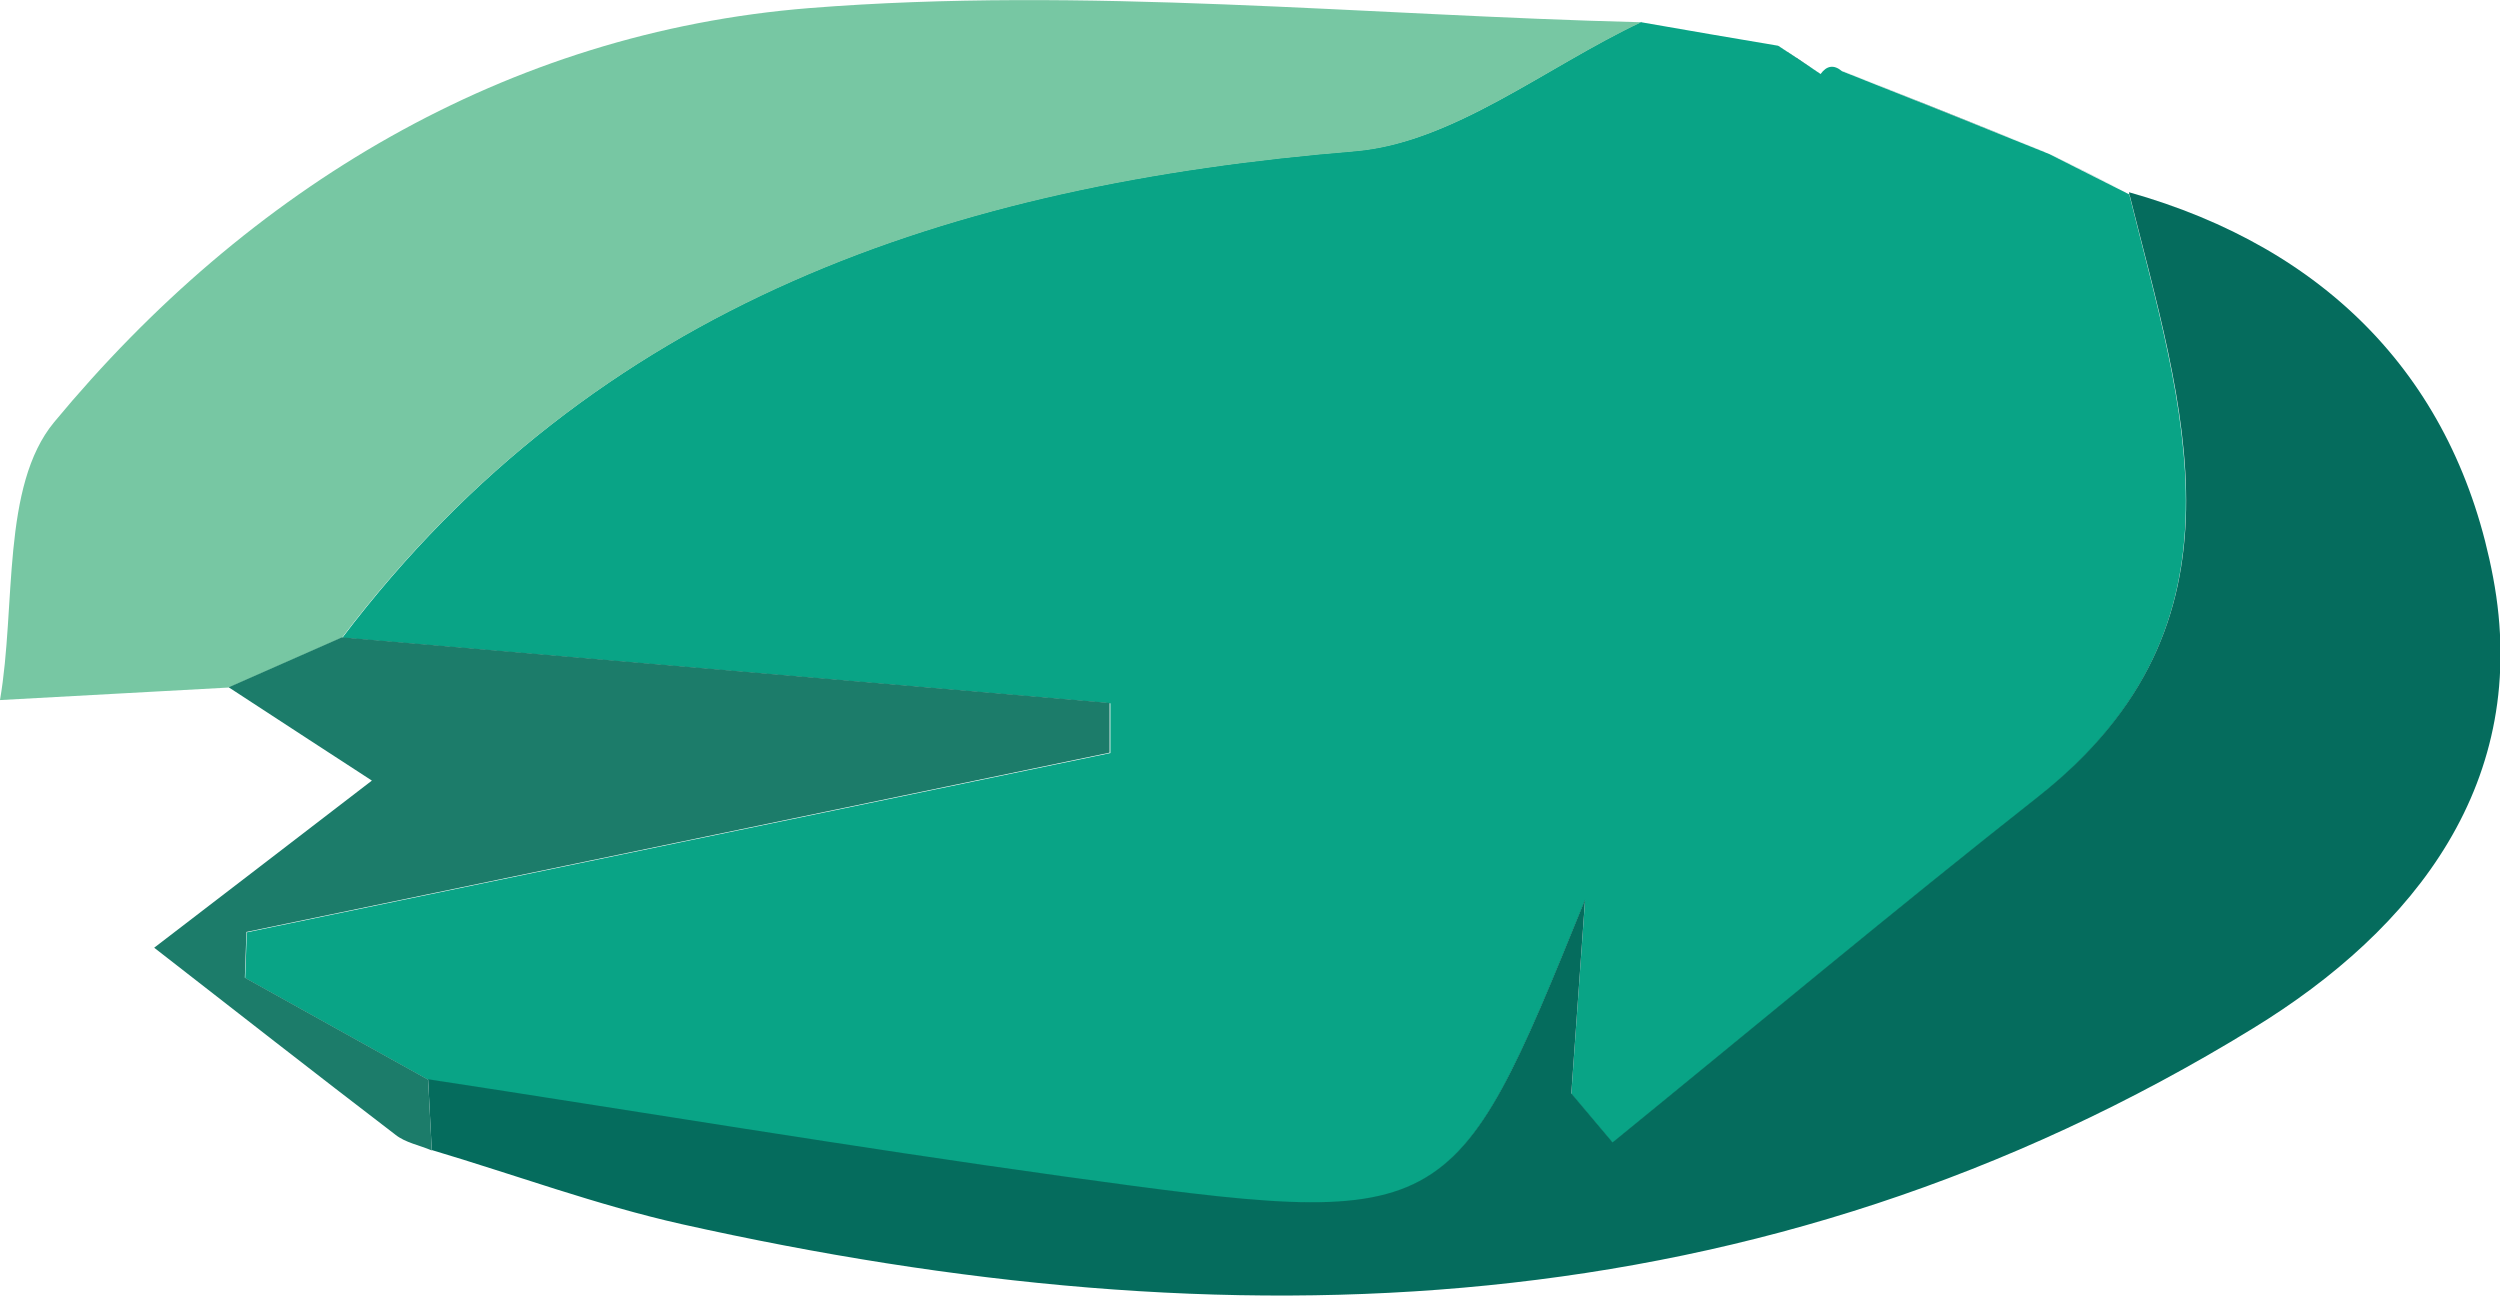 <?xml version="1.0" encoding="UTF-8"?>
<svg id="Layer_2" data-name="Layer 2" xmlns="http://www.w3.org/2000/svg" viewBox="0 0 61.78 32.03">
  <g id="Layer_1-2" data-name="Layer 1">
    <path d="M40.56.55c1.13.2,2.26.39,3.38.58.35.23.7.46,1.05.7.15-.21.33-.24.53-.07,1.71.68,3.42,1.36,5.13,2.05,0,0-.08-.04-.08-.04.69.35,1.38.7,2.08,1.05,0,0-.04-.05-.04-.05,1.31,5.29,3.19,10.65-2.26,14.95-3.54,2.79-7,5.68-10.5,8.53-.34-.4-.68-.81-1.02-1.21.11-1.6.23-3.2.34-4.79-3.29,8.11-3.33,8.16-12.89,6.84-5.24-.73-10.46-1.59-15.69-2.4-1.51-.84-3.02-1.68-4.53-2.52.01-.38.03-.75.04-1.13,7.11-1.48,14.23-2.95,21.34-4.43v-1.23c-6.33-.54-12.66-1.08-18.98-1.62C14.74,7.47,23.5,4.55,33.47,3.73c2.44-.2,4.73-2.08,7.09-3.19Z" style="fill: #09a486; stroke-width: 0px;"/>
    <path d="M10.58,26.67c5.23.8,10.45,1.67,15.7,2.4,9.56,1.32,9.6,1.27,12.89-6.84-.11,1.6-.23,3.2-.34,4.79.34.4.68.81,1.02,1.21,3.5-2.85,6.96-5.74,10.5-8.53,5.46-4.3,3.58-9.65,2.26-14.95,4.9,1.38,8.08,4.63,9,9.52.95,5.04-1.93,8.69-5.93,11.14-12.17,7.47-25.32,7.86-38.84,4.84-2.09-.47-4.12-1.22-6.17-1.83-.03-.58-.06-1.17-.09-1.75Z" style="fill: #056c5d; stroke-width: 0px;"/>
    <path d="M40.56.55c-2.36,1.11-4.66,2.99-7.09,3.19-9.96.82-18.73,3.74-25.02,12.02-.93.41-1.86.82-2.79,1.23-1.89.1-3.77.21-5.66.31.4-2.33.03-5.29,1.34-6.87C6.13,4.65,12.51.8,20,.2c6.8-.54,13.7.18,20.56.35Z" style="fill: #77c7a3; stroke-width: 0px;"/>
    <path d="M5.66,16.98c.93-.41,1.86-.82,2.79-1.23,6.32.54,12.65,1.08,18.97,1.62v1.23c-7.1,1.48-14.22,2.95-21.33,4.43-.01.38-.03.75-.04,1.13,1.51.84,3.02,1.68,4.53,2.52.03.58.06,1.17.09,1.75-.3-.13-.65-.19-.9-.39-2-1.53-3.98-3.08-5.96-4.62,1.9-1.46,3.81-2.92,5.38-4.13-.8-.52-2.17-1.41-3.53-2.3Z" style="fill: #1c7c6a; stroke-width: 0px;"/>
    <path d="M50.65,3.8c-1.71-.68-3.42-1.36-5.13-2.05,1.71.68,3.42,1.36,5.13,2.05Z" style="fill: #056c5d; stroke-width: 0px;"/>
    <path d="M52.65,4.81c-.69-.35-1.38-.7-2.08-1.05.69.35,1.38.7,2.08,1.05Z" style="fill: #056c5d; stroke-width: 0px;"/>
    <path d="M44.99,1.83c-.35-.23-.7-.46-1.05-.7.35.23.7.46,1.05.7Z" style="fill: #056c5d; stroke-width: 0px;"/>
  </g>
</svg>